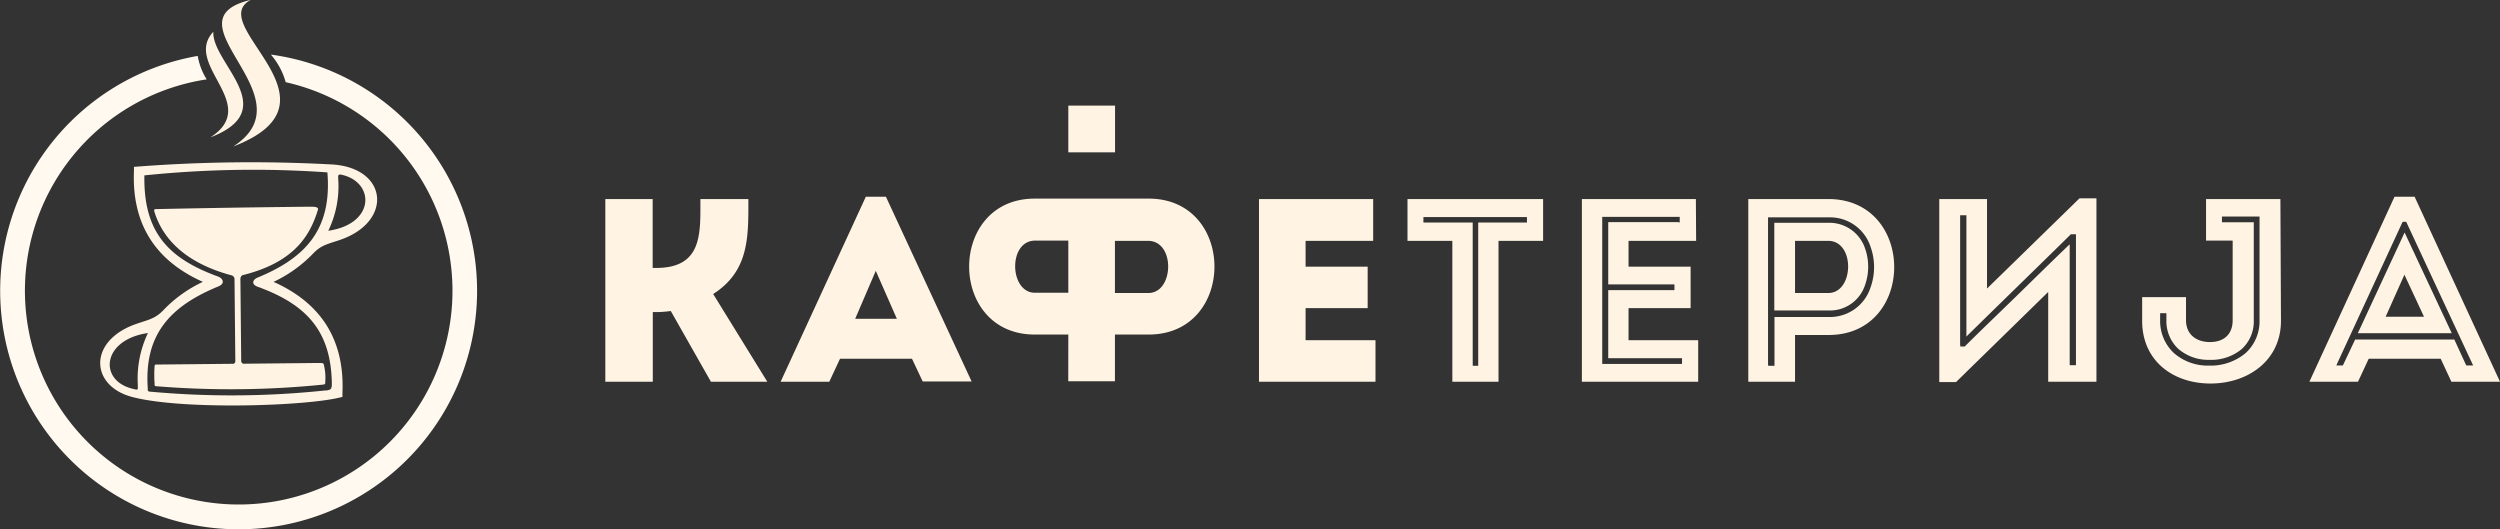 <svg xmlns="http://www.w3.org/2000/svg" viewBox="0 0 399.13 84.53"><rect x="0" y="0" width="399.13" height="84.53" fill="#333333" stroke="none"/><defs><style>.cls-1,.cls-2{fill:#fff4e3;}.cls-2{fill-rule:evenodd;}.cls-3{fill:#fff9ef;}</style></defs><title>Asset 1</title><g id="Layer_2" data-name="Layer 2"><g id="Layer_1-2" data-name="Layer 1"><rect class="cls-1" x="170.56" y="16.86" width="7.46" height="7.46"/><path class="cls-2" d="M383.87,43.86l-3,6.71H387Zm7.5,17.08h7.76L385.5,31.41h-3.21L368.7,60.94h7.76l1.71-3.67h11.49Zm-27.3-29.16H352.2v6.63h4.25v12.7c0,2.33-1.46,3.5-3.63,3.5S349,53.4,349,51.11V47.44h-7v3.79c0,6.37,4.92,10,10.91,10s11.25-3.67,11.25-10ZM327,46.61V60.94h7.7V31.66H332L317.23,46.07V31.78h-7.62V61h2.67Zm-35.09.17h-5.33V38.45c1.7,0,3.58,0,5.33,0C296.22,38.51,296,46.78,291.89,46.78Zm-5.33,14.16V53.48h5.37c13.95,0,13.95-21.66,0-21.7-4.29,0-8.62,0-12.83,0V60.94ZM270.75,31.78h-18.2V60.94h18.57V54.31H260V49.19h9.91V42.57H260V38.45h10.79Zm-38.88,6.67V60.94h7.37V38.45h7.12V31.78H224.71v6.67Zm-12.64-6.67H201V60.94H219.6V54.31H208.44V49.19h9.91V42.57h-9.91V38.45h10.79Zm-35.89,15H178V38.45c1.71,0,3.59,0,5.33,0C187.68,38.51,187.43,46.78,183.34,46.78ZM143.19,50.9h-6.66l3.29-7.66Zm4.12,10h7.81L141.44,31.41h-3.21l-13.6,29.53h7.77l1.71-3.67H145.6Zm23.25-22.49c-1.71,0-3.58,0-5.33,0-4.33.06-4.08,8.33,0,8.33h5.33Zm0,15h-5.37c-13.95,0-13.95-21.7,0-21.7h5.37c4.21,0,8.54,0,12.83,0,14,0,14,21.7,0,21.7H178v7.46h-7.45Zm97.36-17.95H256.76V45.4h10.57v.92H256.76V57.19h11.78v.91H255.8V34.62h12.37v.91Zm-32.8,22.62V35.53h-7.87v-.87h16.53v.87H236V58.4h-.87Zm141.31-4.88h15L383.9,37.12ZM373.15,58l10.37-22.45.07-.14h.57l.06.14L394.68,58l.16.35h-1.09l-.07-.14-1.84-4H376l-1.89,4-.07.14H373Zm-26.1-1.65a7,7,0,0,1-2.18-5.24V50h1v1.08a6.07,6.07,0,0,0,1.87,4.59,7.34,7.34,0,0,0,5,1.78,7.63,7.63,0,0,0,5.19-1.75,6,6,0,0,0,1.89-4.62V35.49h-5.08v-.92h6V51.11a6.86,6.86,0,0,1-2.22,5.26,8.7,8.7,0,0,1-5.86,2A8.21,8.21,0,0,1,347.05,56.35ZM312.94,55V34.37h1V53.73c2.68-2.64,5.39-5.28,8.09-7.92s5.71-5.57,8.59-8.41h.81V58.31h-1V39c-2.79,2.67-5.5,5.34-8.22,8s-5.74,5.53-8.54,8.32h-.69ZM283.27,35.57v14H292a5.9,5.9,0,0,0,5.77-4.1,8.77,8.77,0,0,0,0-5.78A6,6,0,0,0,292,35.57Zm-1,22.58V34.7H292a6.8,6.8,0,0,1,6.64,4.71,9.62,9.62,0,0,1,0,6.47A6.81,6.81,0,0,1,292,50.61h-8.7V58.4h-1ZM104.22,60.94V49.82a16.55,16.55,0,0,0,2.87-.17l6.41,11.29h9l-8.64-14c5.79-3.7,5.62-9.2,5.62-15.16h-7.66c0,5.46.37,11-7.08,11h-.54v-11H96.64V60.94Z"/><path class="cls-1" d="M54,28.6a16.28,16.28,0,0,1-1.59,8.24c7.37-1.06,7.45-7.47,2.49-8.85-.89-.24-.94-.18-.9.61M22,61.39a16.82,16.82,0,0,1,1.62-8.22c-7.35,1.06-7.91,7.56-2.48,8.89C22.13,62.3,22,62.33,22,61.39ZM41.12,44.32C49,41.08,53,36.44,52.27,27.52A169.18,169.18,0,0,0,23.05,28c-.15,9,3.71,13.21,11.76,16.15.79.29,1.18,1.11.07,1.57C27.16,48.89,23,53.39,23.59,62a.22.22,0,0,1,0,.08c0,.36,0,.4.41.46h.09A142.41,142.41,0,0,0,52,62.33a.62.62,0,0,0,.19,0c.53-.11.78-.14.79-1,0,0,0-.09,0-.13-.14-8.32-4-12.55-11.73-15.38C40.08,45.45,40.28,44.67,41.12,44.32ZM49.45,33c-8.53.09-16.53.21-24.31.38-.42,0-.62,0-.49.42,1.34,4.36,5,8.22,12.4,10.18a.68.68,0,0,1,.39.51l.13,13.21a.42.42,0,0,1-.29.38l-12.09.12c-.42,0-.49,0-.51.26a19.17,19.17,0,0,0,0,2.74c0,.49,0,.44.63.49a146.68,146.68,0,0,0,26.1-.27c.57-.06.51-.07.53-.66a8.54,8.54,0,0,0-.18-2.27c-.1-.56-.15-.54-.92-.54l-12,.12a.49.49,0,0,1-.33-.39l-.13-13.18a.78.78,0,0,1,.28-.55c8.09-2,10.77-6.07,12.11-10.5C50.85,33,50.12,33,49.45,33ZM40,0c-7.4,4,16,16.2-2.77,23.39,12.44-8-11.12-20.06,2.76-23.4ZM33.59,21.93h0c8.19-5.28-4.46-11.6.47-16.86C33.78,10.06,45.23,17.48,33.59,21.93ZM32.39,45c-7.45-3.32-11.39-9.11-11-17.79l0-.57a238.64,238.64,0,0,1,31.3-.4c9.28.35,10.21,9.21,1.45,12.11-2,.67-2.93.81-4.26,2.24A21.3,21.3,0,0,1,43.67,45c7.45,3.32,11.39,9.11,11,17.79l0,.57C49.47,64.84,29,65.52,21,63.35c-6.72-1.85-6.91-9.08.91-11.69,2-.68,2.93-.81,4.27-2.24A21,21,0,0,1,32.39,45Z"/><path class="cls-3" d="M43.22,8.71a38.07,38.07,0,1,1-12,.28l.35-.06A10.14,10.14,0,0,0,33,12.67a34.13,34.13,0,1,0,12.61.45h0a11.37,11.37,0,0,0-2.37-4.41"/></g></g></svg>